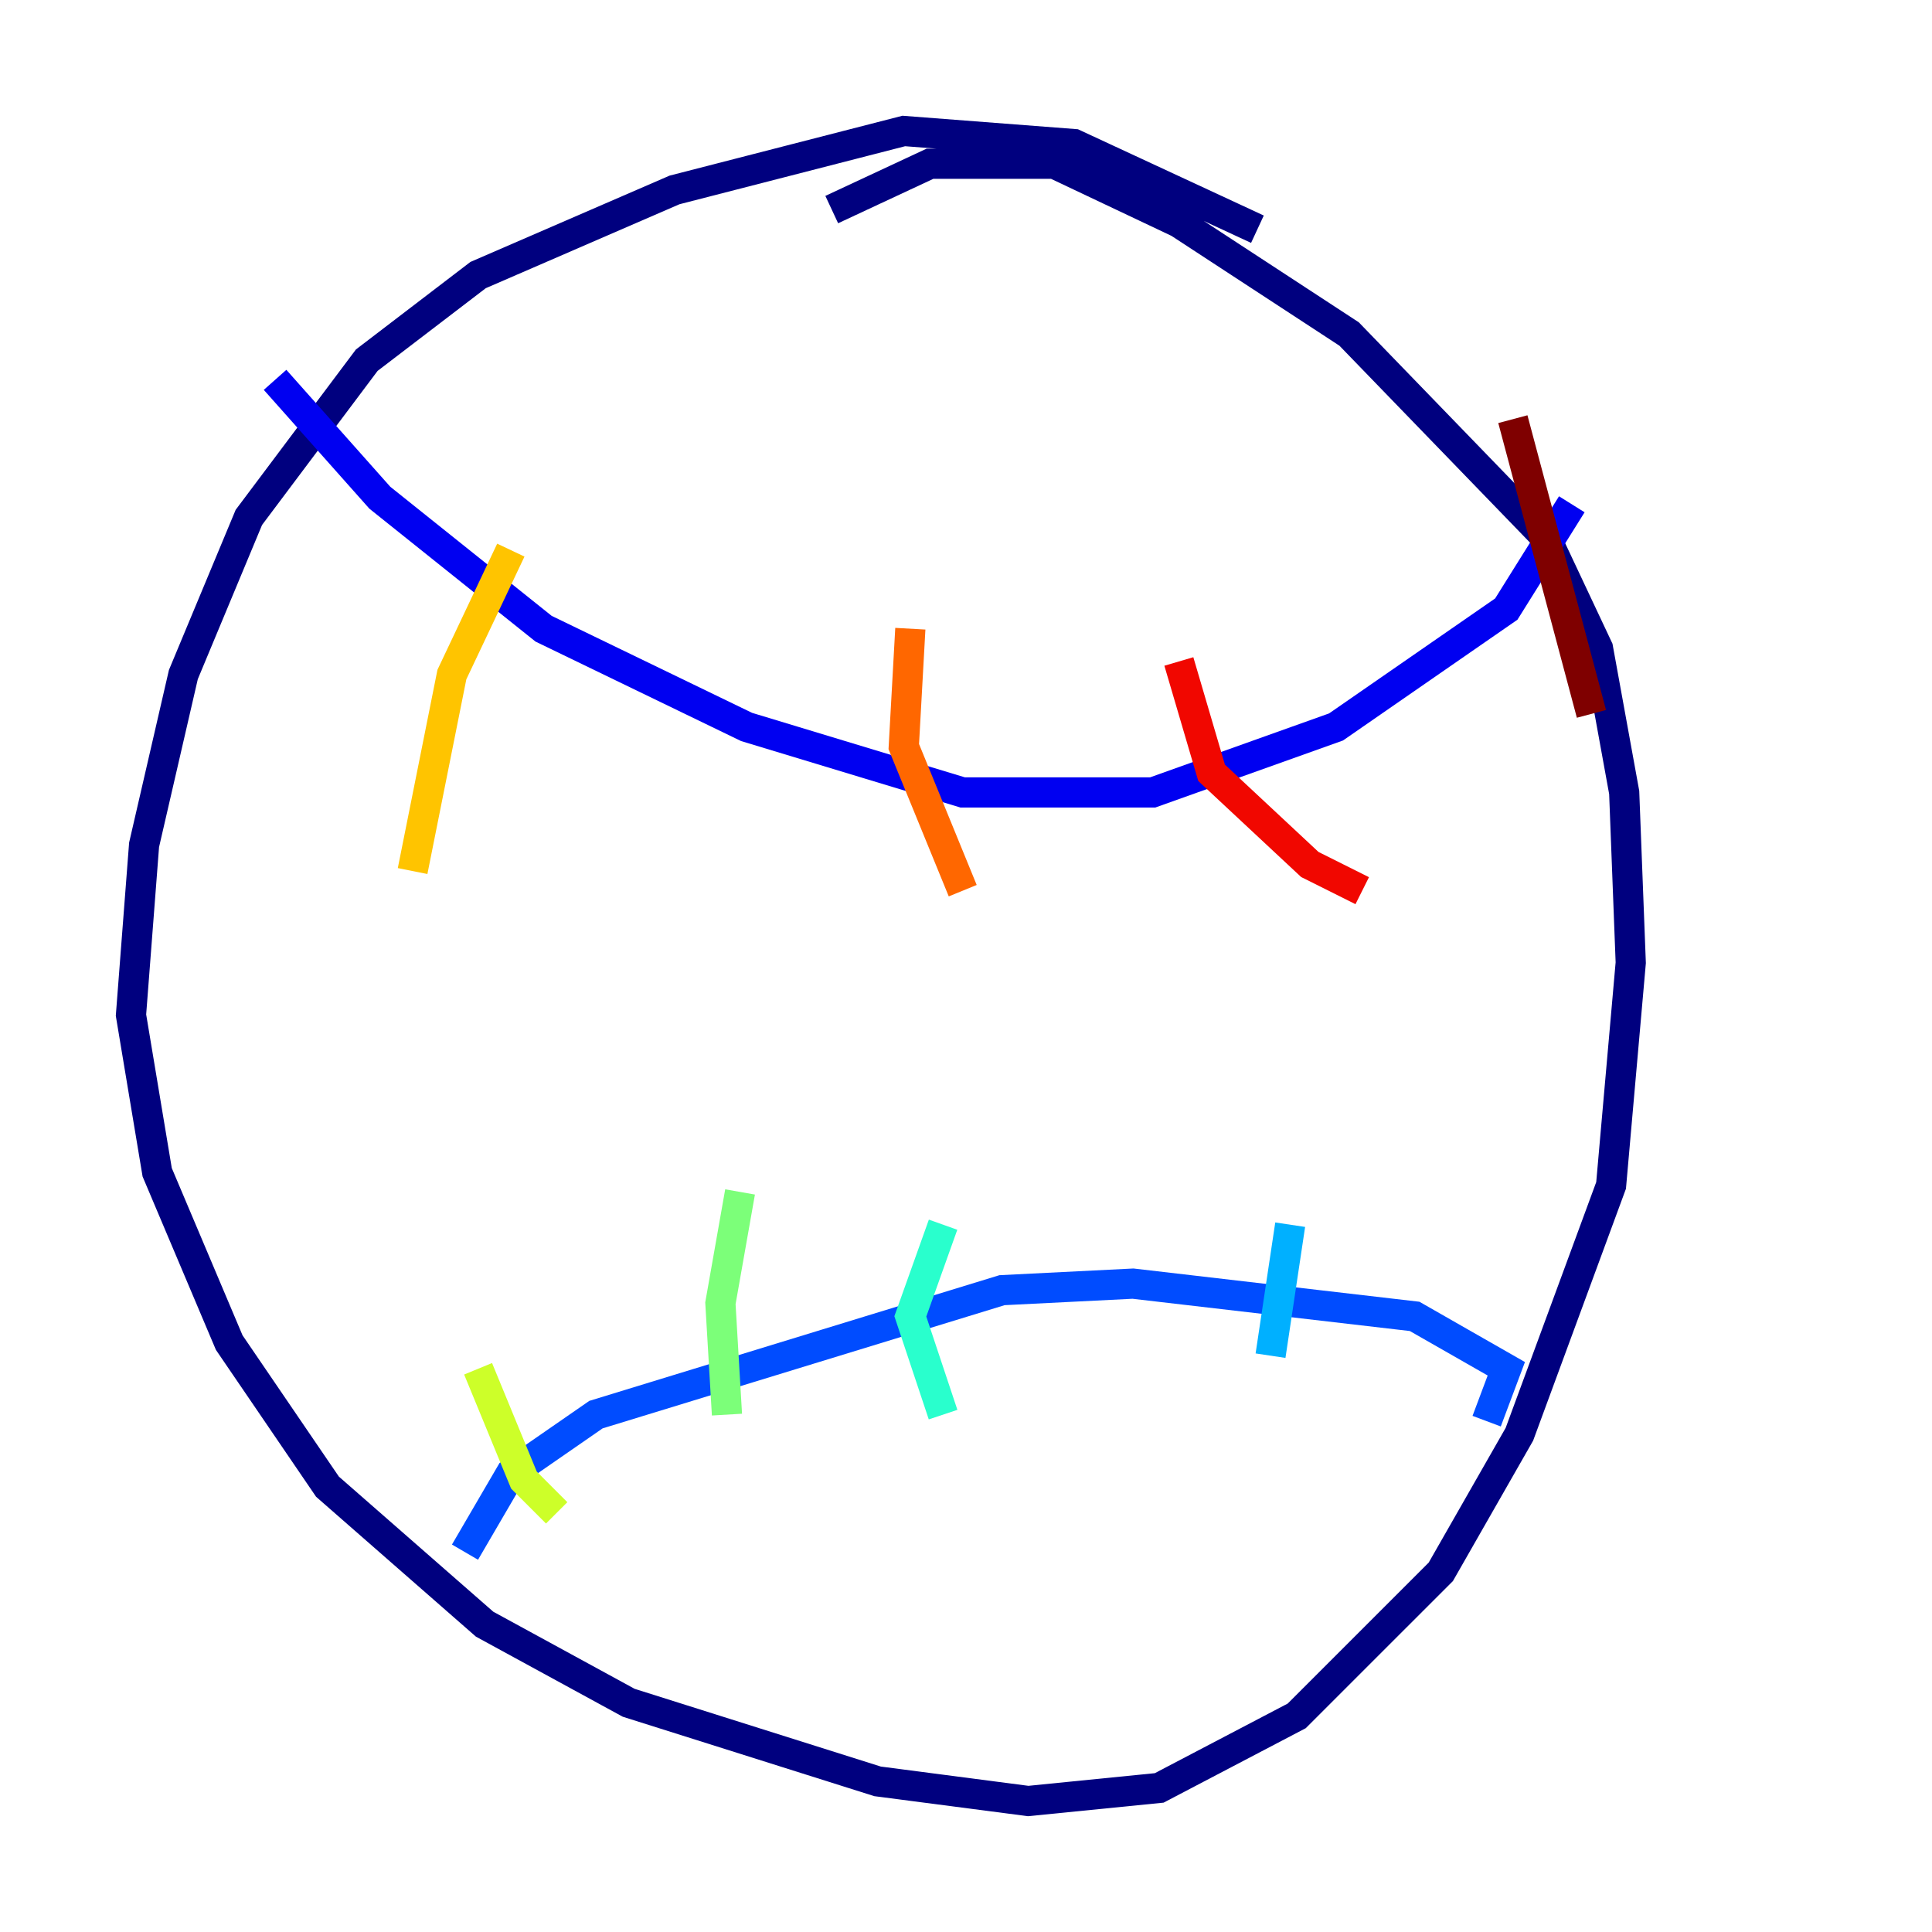 <?xml version="1.0" encoding="utf-8" ?>
<svg baseProfile="tiny" height="128" version="1.2" viewBox="0,0,128,128" width="128" xmlns="http://www.w3.org/2000/svg" xmlns:ev="http://www.w3.org/2001/xml-events" xmlns:xlink="http://www.w3.org/1999/xlink"><defs /><polyline fill="none" points="83.308,15.186 71.159,9.546 59.878,8.678 44.691,12.583 31.675,18.224 24.298,23.864 16.488,34.278 12.149,44.691 9.546,55.973 8.678,67.254 10.414,77.668 15.186,88.949 21.695,98.495 32.108,107.607 41.654,112.814 58.142,118.02 68.122,119.322 76.8,118.454 85.912,113.681 95.458,104.136 100.664,95.024 106.739,78.536 108.041,63.783 107.607,52.502 105.871,42.956 102.4,35.58 89.383,22.129 78.102,14.752 69.858,10.848 61.614,10.848 55.105,13.885" stroke="#00007f" stroke-width="2" /><polyline fill="none" points="18.224,25.166 25.166,32.976 36.014,41.654 49.464,48.163 63.783,52.502 76.366,52.502 88.515,48.163 99.797,40.352 104.136,33.41" stroke="#0000f1" stroke-width="2" /><polyline fill="none" points="30.807,102.834 33.844,97.627 39.485,93.722 66.386,85.478 75.064,85.044 93.722,87.214 99.797,90.685 98.495,94.156" stroke="#004cff" stroke-width="2" /><polyline fill="none" points="85.478,81.139 84.176,89.817" stroke="#00b0ff" stroke-width="2" /><polyline fill="none" points="62.481,81.139 60.312,87.214 62.481,93.722" stroke="#29ffcd" stroke-width="2" /><polyline fill="none" points="49.031,78.969 47.729,86.346 48.163,93.722" stroke="#7cff79" stroke-width="2" /><polyline fill="none" points="31.675,90.685 34.712,98.061 36.881,100.231" stroke="#cdff29" stroke-width="2" /><polyline fill="none" points="33.844,36.447 29.939,44.691 27.336,57.709" stroke="#ffc400" stroke-width="2" /><polyline fill="none" points="60.312,41.654 59.878,49.464 63.783,59.01" stroke="#ff6700" stroke-width="2" /><polyline fill="none" points="78.102,43.824 80.271,51.2 86.78,57.275 90.251,59.01" stroke="#f10700" stroke-width="2" /><polyline fill="none" points="100.231,27.77 105.437,47.295" stroke="#7f0000" stroke-width="2" /></svg>
